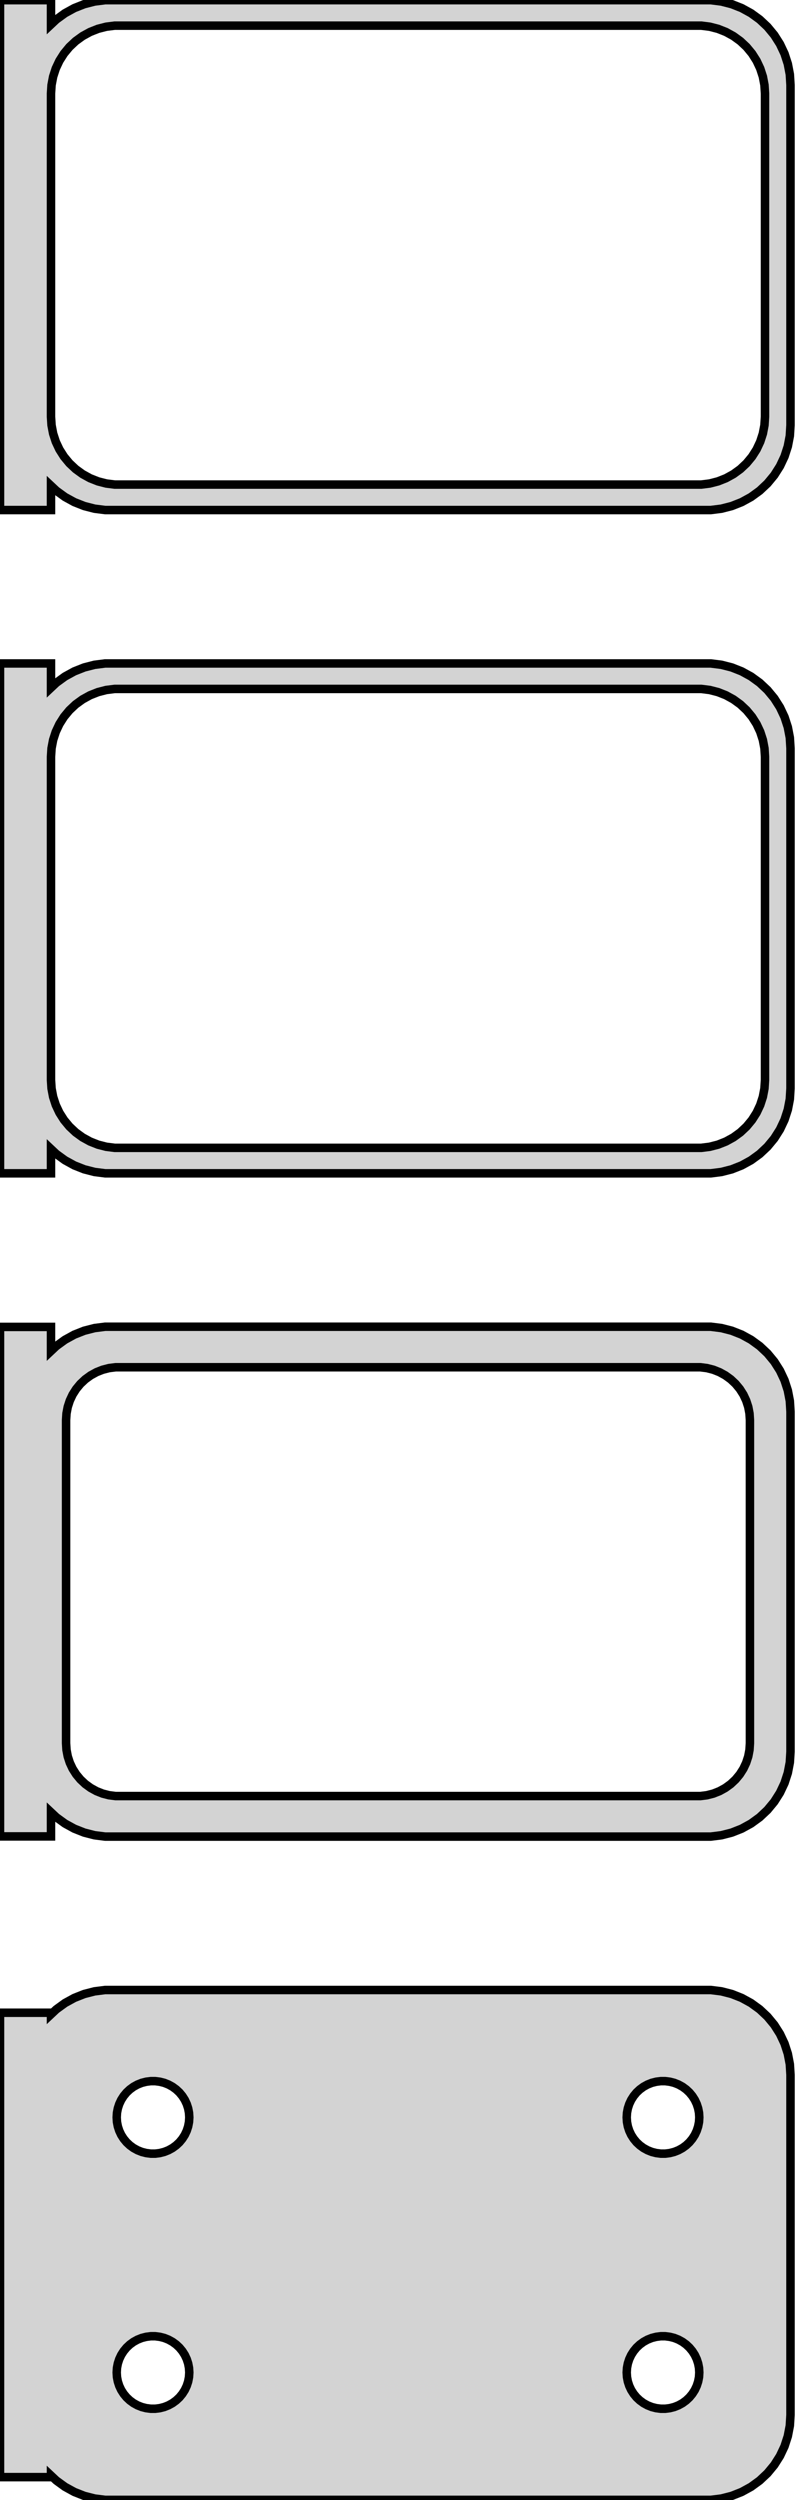 <?xml version="1.0" standalone="no"?>
<!DOCTYPE svg PUBLIC "-//W3C//DTD SVG 1.1//EN" "http://www.w3.org/Graphics/SVG/1.1/DTD/svg11.dtd">
<svg width="47mm" height="147mm" viewBox="-24 -288 47 147" xmlns="http://www.w3.org/2000/svg" version="1.1">
<title>OpenSCAD Model</title>
<path d="
M -21,-259.441 L -20.687,-259.147 L -20.179,-258.778 L -19.629,-258.476 L -19.045,-258.245 L -18.437,-258.089
 L -17.814,-258.01 L 17.814,-258.01 L 18.437,-258.089 L 19.045,-258.245 L 19.629,-258.476 L 20.179,-258.778
 L 20.687,-259.147 L 21.145,-259.577 L 21.545,-260.061 L 21.881,-260.591 L 22.149,-261.159 L 22.343,-261.757
 L 22.461,-262.373 L 22.5,-263 L 22.5,-283 L 22.461,-283.627 L 22.343,-284.243 L 22.149,-284.841
 L 21.881,-285.409 L 21.545,-285.939 L 21.145,-286.423 L 20.687,-286.853 L 20.179,-287.222 L 19.629,-287.524
 L 19.045,-287.755 L 18.437,-287.911 L 17.814,-287.99 L -17.814,-287.99 L -18.437,-287.911 L -19.045,-287.755
 L -19.629,-287.524 L -20.179,-287.222 L -20.687,-286.853 L -21,-286.559 L -21,-287.99 L -24,-287.99
 L -24,-258.01 L -21,-258.01 z
M -17.251,-259.508 L -17.75,-259.571 L -18.236,-259.696 L -18.703,-259.881 L -19.143,-260.123 L -19.55,-260.418
 L -19.916,-260.762 L -20.236,-261.149 L -20.505,-261.573 L -20.719,-262.028 L -20.874,-262.505 L -20.968,-262.999
 L -21,-263.5 L -21,-282.5 L -20.968,-283.001 L -20.874,-283.495 L -20.719,-283.972 L -20.505,-284.427
 L -20.236,-284.851 L -19.916,-285.238 L -19.55,-285.582 L -19.143,-285.877 L -18.703,-286.119 L -18.236,-286.304
 L -17.75,-286.429 L -17.251,-286.492 L 17.251,-286.492 L 17.75,-286.429 L 18.236,-286.304 L 18.703,-286.119
 L 19.143,-285.877 L 19.55,-285.582 L 19.916,-285.238 L 20.236,-284.851 L 20.505,-284.427 L 20.719,-283.972
 L 20.874,-283.495 L 20.968,-283.001 L 21,-282.5 L 21,-263.5 L 20.968,-262.999 L 20.874,-262.505
 L 20.719,-262.028 L 20.505,-261.573 L 20.236,-261.149 L 19.916,-260.762 L 19.55,-260.418 L 19.143,-260.123
 L 18.703,-259.881 L 18.236,-259.696 L 17.75,-259.571 L 17.251,-259.508 z
M -21,-220.441 L -20.687,-220.147 L -20.179,-219.778 L -19.629,-219.476 L -19.045,-219.245 L -18.437,-219.089
 L -17.814,-219.01 L 17.814,-219.01 L 18.437,-219.089 L 19.045,-219.245 L 19.629,-219.476 L 20.179,-219.778
 L 20.687,-220.147 L 21.145,-220.577 L 21.545,-221.061 L 21.881,-221.591 L 22.149,-222.159 L 22.343,-222.757
 L 22.461,-223.373 L 22.5,-224 L 22.5,-244 L 22.461,-244.627 L 22.343,-245.243 L 22.149,-245.841
 L 21.881,-246.409 L 21.545,-246.939 L 21.145,-247.423 L 20.687,-247.853 L 20.179,-248.222 L 19.629,-248.524
 L 19.045,-248.755 L 18.437,-248.911 L 17.814,-248.99 L -17.814,-248.99 L -18.437,-248.911 L -19.045,-248.755
 L -19.629,-248.524 L -20.179,-248.222 L -20.687,-247.853 L -21,-247.559 L -21,-248.99 L -24,-248.99
 L -24,-219.01 L -21,-219.01 z
M -17.251,-220.508 L -17.75,-220.571 L -18.236,-220.696 L -18.703,-220.881 L -19.143,-221.123 L -19.55,-221.418
 L -19.916,-221.762 L -20.236,-222.149 L -20.505,-222.573 L -20.719,-223.028 L -20.874,-223.505 L -20.968,-223.999
 L -21,-224.5 L -21,-243.5 L -20.968,-244.001 L -20.874,-244.495 L -20.719,-244.972 L -20.505,-245.427
 L -20.236,-245.851 L -19.916,-246.238 L -19.55,-246.582 L -19.143,-246.877 L -18.703,-247.119 L -18.236,-247.304
 L -17.75,-247.429 L -17.251,-247.492 L 17.251,-247.492 L 17.75,-247.429 L 18.236,-247.304 L 18.703,-247.119
 L 19.143,-246.877 L 19.55,-246.582 L 19.916,-246.238 L 20.236,-245.851 L 20.505,-245.427 L 20.719,-244.972
 L 20.874,-244.495 L 20.968,-244.001 L 21,-243.5 L 21,-224.5 L 20.968,-223.999 L 20.874,-223.505
 L 20.719,-223.028 L 20.505,-222.573 L 20.236,-222.149 L 19.916,-221.762 L 19.55,-221.418 L 19.143,-221.123
 L 18.703,-220.881 L 18.236,-220.696 L 17.75,-220.571 L 17.251,-220.508 z
M 18.437,-180.089 L 19.045,-180.245 L 19.629,-180.476 L 20.179,-180.778 L 20.687,-181.147 L 21.145,-181.577
 L 21.545,-182.061 L 21.881,-182.591 L 22.149,-183.159 L 22.343,-183.757 L 22.461,-184.373 L 22.5,-185
 L 22.5,-205 L 22.461,-205.627 L 22.343,-206.243 L 22.149,-206.841 L 21.881,-207.409 L 21.545,-207.939
 L 21.145,-208.423 L 20.687,-208.853 L 20.179,-209.222 L 19.629,-209.524 L 19.045,-209.755 L 18.437,-209.911
 L 17.814,-209.99 L -17.814,-209.99 L -18.437,-209.911 L -19.045,-209.755 L -19.629,-209.524 L -20.179,-209.222
 L -20.687,-208.853 L -21,-208.559 L -21,-209.979 L -24,-209.979 L -24,-180.021 L -21,-180.021
 L -21,-181.441 L -20.687,-181.147 L -20.179,-180.778 L -19.629,-180.476 L -19.045,-180.245 L -18.437,-180.089
 L -17.814,-180.01 L 17.814,-180.01 z
M -17.195,-182.393 L -17.583,-182.442 L -17.962,-182.539 L -18.325,-182.683 L -18.668,-182.872 L -18.984,-183.101
 L -19.269,-183.369 L -19.518,-183.67 L -19.728,-184 L -19.894,-184.354 L -20.015,-184.726 L -20.088,-185.11
 L -20.113,-185.5 L -20.113,-204.5 L -20.088,-204.89 L -20.015,-205.274 L -19.894,-205.646 L -19.728,-206
 L -19.518,-206.33 L -19.269,-206.631 L -18.984,-206.899 L -18.668,-207.128 L -18.325,-207.317 L -17.962,-207.461
 L -17.583,-207.558 L -17.195,-207.607 L 17.195,-207.607 L 17.583,-207.558 L 17.962,-207.461 L 18.325,-207.317
 L 18.668,-207.128 L 18.984,-206.899 L 19.269,-206.631 L 19.518,-206.33 L 19.728,-206 L 19.894,-205.646
 L 20.015,-205.274 L 20.088,-204.89 L 20.113,-204.5 L 20.113,-185.5 L 20.088,-185.11 L 20.015,-184.726
 L 19.894,-184.354 L 19.728,-184 L 19.518,-183.67 L 19.269,-183.369 L 18.984,-183.101 L 18.668,-182.872
 L 18.325,-182.683 L 17.962,-182.539 L 17.583,-182.442 L 17.195,-182.393 z
M 18.437,-141.089 L 19.045,-141.245 L 19.629,-141.476 L 20.179,-141.778 L 20.687,-142.147 L 21.145,-142.577
 L 21.545,-143.061 L 21.881,-143.591 L 22.149,-144.159 L 22.343,-144.757 L 22.461,-145.373 L 22.5,-146
 L 22.5,-166 L 22.461,-166.627 L 22.343,-167.243 L 22.149,-167.841 L 21.881,-168.409 L 21.545,-168.939
 L 21.145,-169.423 L 20.687,-169.853 L 20.179,-170.222 L 19.629,-170.524 L 19.045,-170.755 L 18.437,-170.911
 L 17.814,-170.99 L -17.814,-170.99 L -18.437,-170.911 L -19.045,-170.755 L -19.629,-170.524 L -20.179,-170.222
 L -20.687,-169.853 L -21,-169.559 L -21,-169.653 L -24,-169.653 L -24,-142.347 L -21,-142.347
 L -21,-142.441 L -20.687,-142.147 L -20.179,-141.778 L -19.629,-141.476 L -19.045,-141.245 L -18.437,-141.089
 L -17.814,-141.01 L 17.814,-141.01 z
M -15.134,-161.369 L -15.4,-161.403 L -15.66,-161.469 L -15.909,-161.568 L -16.144,-161.697 L -16.361,-161.855
 L -16.556,-162.038 L -16.727,-162.245 L -16.871,-162.471 L -16.985,-162.714 L -17.068,-162.969 L -17.119,-163.232
 L -17.135,-163.5 L -17.119,-163.768 L -17.068,-164.031 L -16.985,-164.286 L -16.871,-164.529 L -16.727,-164.755
 L -16.556,-164.962 L -16.361,-165.145 L -16.144,-165.303 L -15.909,-165.432 L -15.66,-165.531 L -15.4,-165.597
 L -15.134,-165.631 L -14.866,-165.631 L -14.6,-165.597 L -14.34,-165.531 L -14.091,-165.432 L -13.856,-165.303
 L -13.639,-165.145 L -13.443,-164.962 L -13.273,-164.755 L -13.129,-164.529 L -13.015,-164.286 L -12.932,-164.031
 L -12.882,-163.768 L -12.865,-163.5 L -12.882,-163.232 L -12.932,-162.969 L -13.015,-162.714 L -13.129,-162.471
 L -13.273,-162.245 L -13.443,-162.038 L -13.639,-161.855 L -13.856,-161.697 L -14.091,-161.568 L -14.34,-161.469
 L -14.6,-161.403 L -14.866,-161.369 z
M 14.866,-161.369 L 14.6,-161.403 L 14.34,-161.469 L 14.091,-161.568 L 13.856,-161.697 L 13.639,-161.855
 L 13.443,-162.038 L 13.273,-162.245 L 13.129,-162.471 L 13.015,-162.714 L 12.932,-162.969 L 12.882,-163.232
 L 12.865,-163.5 L 12.882,-163.768 L 12.932,-164.031 L 13.015,-164.286 L 13.129,-164.529 L 13.273,-164.755
 L 13.443,-164.962 L 13.639,-165.145 L 13.856,-165.303 L 14.091,-165.432 L 14.34,-165.531 L 14.6,-165.597
 L 14.866,-165.631 L 15.134,-165.631 L 15.4,-165.597 L 15.66,-165.531 L 15.909,-165.432 L 16.144,-165.303
 L 16.361,-165.145 L 16.556,-164.962 L 16.727,-164.755 L 16.871,-164.529 L 16.985,-164.286 L 17.068,-164.031
 L 17.119,-163.768 L 17.135,-163.5 L 17.119,-163.232 L 17.068,-162.969 L 16.985,-162.714 L 16.871,-162.471
 L 16.727,-162.245 L 16.556,-162.038 L 16.361,-161.855 L 16.144,-161.697 L 15.909,-161.568 L 15.66,-161.469
 L 15.4,-161.403 L 15.134,-161.369 z
M -15.134,-146.369 L -15.4,-146.403 L -15.66,-146.469 L -15.909,-146.568 L -16.144,-146.697 L -16.361,-146.855
 L -16.556,-147.038 L -16.727,-147.245 L -16.871,-147.471 L -16.985,-147.714 L -17.068,-147.969 L -17.119,-148.232
 L -17.135,-148.5 L -17.119,-148.768 L -17.068,-149.031 L -16.985,-149.286 L -16.871,-149.529 L -16.727,-149.755
 L -16.556,-149.962 L -16.361,-150.145 L -16.144,-150.303 L -15.909,-150.432 L -15.66,-150.531 L -15.4,-150.597
 L -15.134,-150.631 L -14.866,-150.631 L -14.6,-150.597 L -14.34,-150.531 L -14.091,-150.432 L -13.856,-150.303
 L -13.639,-150.145 L -13.443,-149.962 L -13.273,-149.755 L -13.129,-149.529 L -13.015,-149.286 L -12.932,-149.031
 L -12.882,-148.768 L -12.865,-148.5 L -12.882,-148.232 L -12.932,-147.969 L -13.015,-147.714 L -13.129,-147.471
 L -13.273,-147.245 L -13.443,-147.038 L -13.639,-146.855 L -13.856,-146.697 L -14.091,-146.568 L -14.34,-146.469
 L -14.6,-146.403 L -14.866,-146.369 z
M 14.866,-146.369 L 14.6,-146.403 L 14.34,-146.469 L 14.091,-146.568 L 13.856,-146.697 L 13.639,-146.855
 L 13.443,-147.038 L 13.273,-147.245 L 13.129,-147.471 L 13.015,-147.714 L 12.932,-147.969 L 12.882,-148.232
 L 12.865,-148.5 L 12.882,-148.768 L 12.932,-149.031 L 13.015,-149.286 L 13.129,-149.529 L 13.273,-149.755
 L 13.443,-149.962 L 13.639,-150.145 L 13.856,-150.303 L 14.091,-150.432 L 14.34,-150.531 L 14.6,-150.597
 L 14.866,-150.631 L 15.134,-150.631 L 15.4,-150.597 L 15.66,-150.531 L 15.909,-150.432 L 16.144,-150.303
 L 16.361,-150.145 L 16.556,-149.962 L 16.727,-149.755 L 16.871,-149.529 L 16.985,-149.286 L 17.068,-149.031
 L 17.119,-148.768 L 17.135,-148.5 L 17.119,-148.232 L 17.068,-147.969 L 16.985,-147.714 L 16.871,-147.471
 L 16.727,-147.245 L 16.556,-147.038 L 16.361,-146.855 L 16.144,-146.697 L 15.909,-146.568 L 15.66,-146.469
 L 15.4,-146.403 L 15.134,-146.369 z
" stroke="black" fill="lightgray" stroke-width="0.5"/>
</svg>
